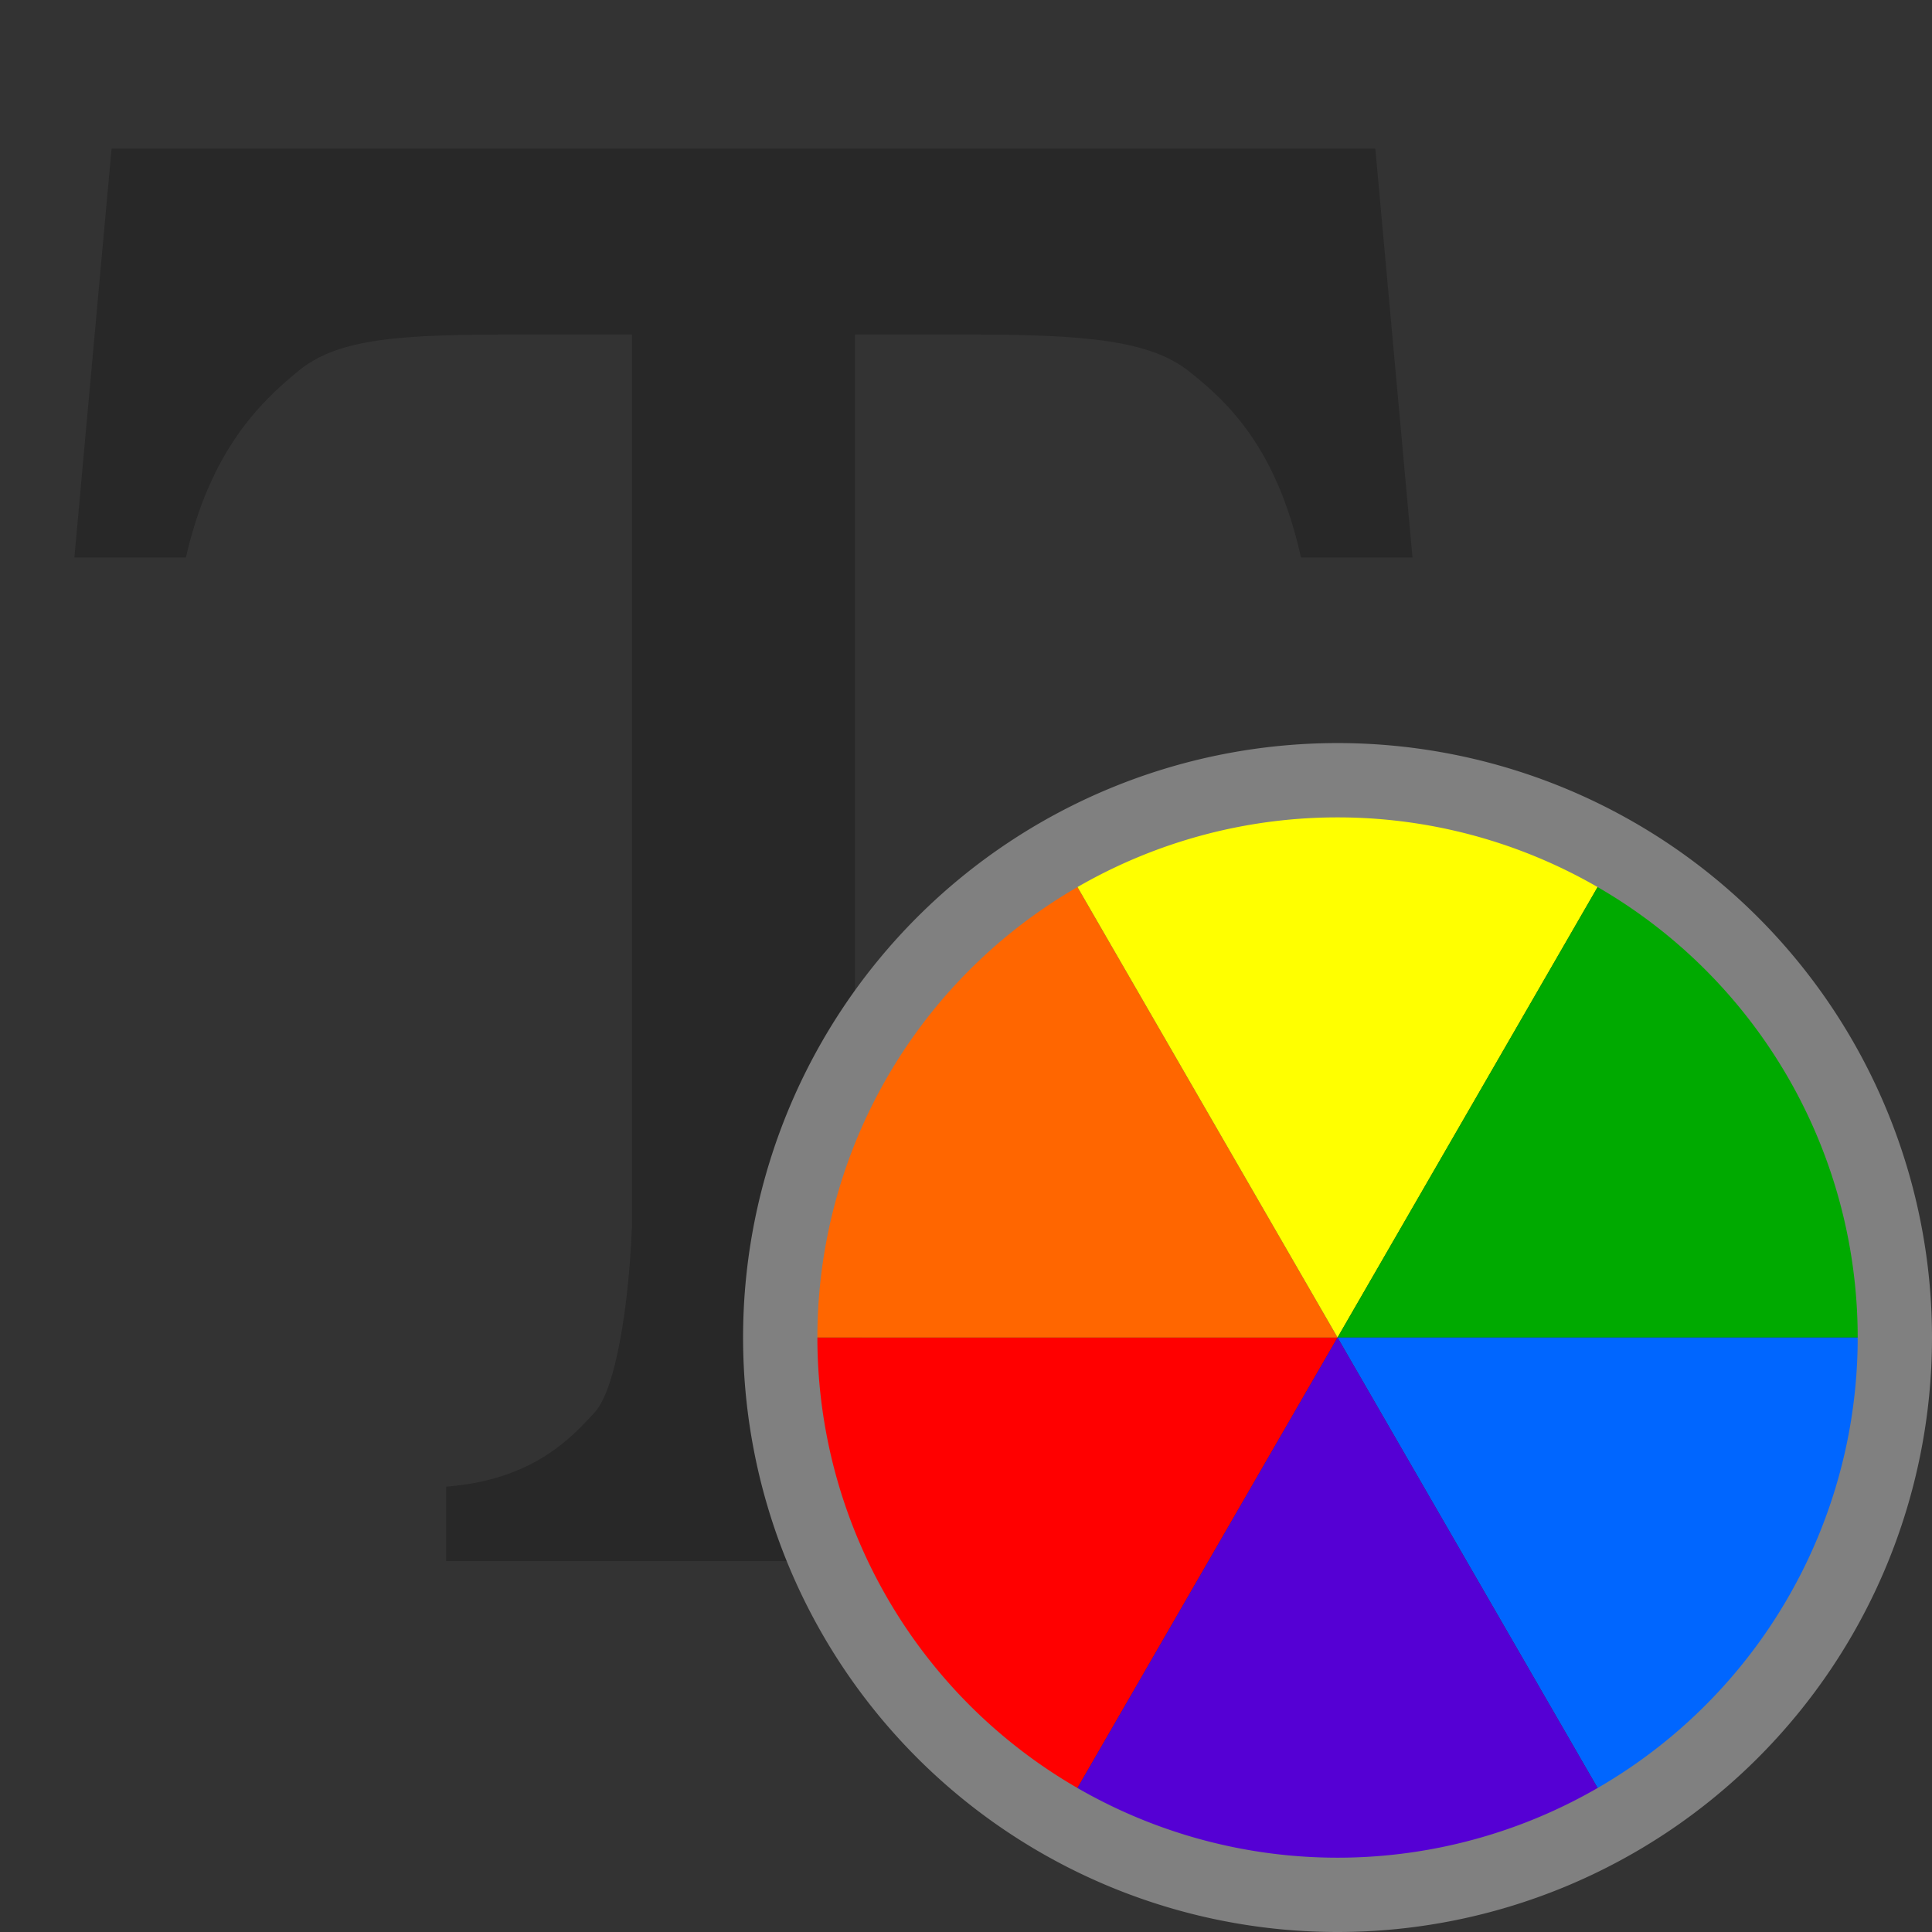 <?xml version="1.0" encoding="UTF-8" standalone="no"?>
<svg xmlns:dc="http://purl.org/dc/elements/1.1/"
   xmlns:cc="http://creativecommons.org/ns#"
   xmlns:rdf="http://www.w3.org/1999/02/22-rdf-syntax-ns#"
   xmlns:svg="http://www.w3.org/2000/svg"
   xmlns="http://www.w3.org/2000/svg"
   xmlns:xlink="http://www.w3.org/1999/xlink"
   xmlns:sodipodi="http://sodipodi.sourceforge.net/DTD/sodipodi-0.dtd"
   xmlns:inkscape="http://www.inkscape.org/namespaces/inkscape" height="26" width="26" version="1.0" id="svg2" inkscape:version="0.48.4 r9939" sodipodi:docname="add_text.svg">
   <rect width="100%" height="100%" fill="#333333" stroke="none"/>
   <sodipodi:namedview pagecolor="#ffffff" bordercolor="#666666" borderopacity="1" objecttolerance="10" gridtolerance="10" guidetolerance="10" inkscape:pageopacity="0" inkscape:pageshadow="2" inkscape:window-width="1366" inkscape:window-height="744" id="namedview64" showgrid="true" inkscape:zoom="22.961538" inkscape:cx="14.480737" inkscape:cy="13.914573" inkscape:window-x="0" inkscape:window-y="24" inkscape:window-maximized="1" inkscape:current-layer="svg2">
      <inkscape:grid type="xygrid" id="grid3043" empspacing="2" visible="true" enabled="true" snapvisiblegridlinesonly="true" spacingx="0.5px" spacingy="0.5px" />
   </sodipodi:namedview>
   <defs id="defs4">
      <linearGradient id="a">
         <stop stop-color="#fff" offset="0" id="stop7" />
         <stop stop-color="#fff" stop-opacity="0" offset="1" id="stop9" />
      </linearGradient>
      <filter id="u" color-interpolation-filters="sRGB">
         <feGaussianBlur stdDeviation="0.136" id="feGaussianBlur12" />
      </filter>
      <filter id="w" height="1.317" width="1.245" color-interpolation-filters="sRGB" y="-0.159" x="-0.122">
         <feGaussianBlur stdDeviation="0.275" id="feGaussianBlur15" />
      </filter>
      <filter id="v" height="1.317" width="1.271" color-interpolation-filters="sRGB" y="-0.159" x="-0.136">
         <feGaussianBlur stdDeviation="0.275" id="feGaussianBlur18" />
      </filter>
      <filter id="b" height="1.26" width="1.097" color-interpolation-filters="sRGB" y="-0.13" x="-0.049">
         <feGaussianBlur stdDeviation="0.176" id="feGaussianBlur21" />
      </filter>
      <radialGradient id="r" xlink:href="#a" gradientUnits="userSpaceOnUse" cy="14.017" cx="51.768" gradientTransform="matrix(1.729,1.937e-8,0,0.082,-35.735,6.888)" r="46" />
      <radialGradient id="s" xlink:href="#a" gradientUnits="userSpaceOnUse" cy="106.02" cx="50" gradientTransform="matrix(0.804,2.1461e-7,-6.1186e-8,0.229,11.783,87.688)" r="46" />
      <radialGradient id="t" gradientUnits="userSpaceOnUse" cy="98.398" cx="52" gradientTransform="matrix(1,0,0,1.146,2,-8.763)" r="41.838">
         <stop stop-color="#5e5e5e" offset="0" id="stop26" />
         <stop stop-opacity="0" offset="1" id="stop28" />
      </radialGradient>
      <linearGradient id="x" y2="28" xlink:href="#a" gradientUnits="userSpaceOnUse" x2="60" gradientTransform="translate(2,0)" y1="140" x1="60" />
      <linearGradient id="y" y2="4.3" xlink:href="#a" gradientUnits="userSpaceOnUse" x2="94.487" gradientTransform="translate(2,0)" y1="14.023" x1="89.095" />
      <linearGradient id="z" y2="-1.445" xlink:href="#a" gradientUnits="userSpaceOnUse" x2="10.518" gradientTransform="translate(2,0)" y1="12.211" x1="10.518" />
      <linearGradient id="aa" y2="64" xlink:href="#a" gradientUnits="userSpaceOnUse" x2="56" gradientTransform="translate(2,0)" y1="-104" x1="40" />
      <linearGradient id="ab" y2="-32" xlink:href="#a" gradientUnits="userSpaceOnUse" x2="44.25" gradientTransform="translate(1.975,-0.025)" y1="64" x1="76.25" />
      <linearGradient id="ac" y2="64" xlink:href="#a" gradientUnits="userSpaceOnUse" x2="56" gradientTransform="translate(1.725,-0.025)" y1="0.025" x1="52.275" />
      <linearGradient id="ad" y2="101.12" xlink:href="#a" gradientUnits="userSpaceOnUse" x2="74.812" gradientTransform="translate(2,0)" y1="106.19" x1="78.125" />
      <linearGradient id="q" y2="101.12" xlink:href="#a" gradientUnits="userSpaceOnUse" x2="74.812" y1="106.19" x1="78.125" />
   </defs>
   <g transform="matrix(1.017,0,0,0.984,-3,-1)" style="font-size:39.347px;font-style:normal;font-weight:normal;line-height:125%;letter-spacing:0px;word-spacing:0px;fill:#000000;fill-opacity:1;stroke:none;font-family:Sans" id="text3415">
      <path d="m 11.312,5.591 -1.476,0 C 8.259,5.591 7.424,5.633 6.886,6.1 6.402,6.512 5.733,7.171 5.41,8.641 l -1.476,0 0.492,-5.591 16.723,0 0.492,5.591 -1.476,-3e-7 C 19.843,7.135 19.192,6.512 18.69,6.1 18.17,5.669 17.317,5.591 15.739,5.591 l -1.476,0 0,12.199 c 0,1.076 0.115,2.255 0.492,2.541 0.323,0.233 0.909,0.945 1.967,1.017 l 0,1.017 -7.869,0 0,-1.017 c 1.166,-0.09 1.68,-0.694 1.967,-1.017 0.269,-0.305 0.447,-1.395 0.492,-2.541" style="font-size:27.543px;font-variant:normal;font-weight:bold;font-stretch:normal;fill:#282828;fill-opacity:1;font-family:Rachana;-inkscape-font-specification:Rachana Bold" id="path3777" inkscape:connector-curvature="0" sodipodi:nodetypes="ccccccccccccsccccccc" />
   </g>
   <path sodipodi:type="arc" style="fill:#ff0000;fill-opacity:1;stroke:none" id="path3772" sodipodi:cx="29" sodipodi:cy="14.5" sodipodi:rx="7.5" sodipodi:ry="7.5" d="M 25.25,20.995 A 7.5,7.5 0 0 1 21.5,14.5 l 7.5,0 z" transform="translate(-11,3.5)" sodipodi:start="2.0943951" sodipodi:end="3.1415927" />
   <path sodipodi:end="4.1887902" sodipodi:start="3.1415927" transform="translate(-11,3.5)" d="M 21.5,14.5 A 7.5,7.5 0 0 1 25.25,8.005 L 29,14.5 z" sodipodi:ry="7.5" sodipodi:rx="7.5" sodipodi:cy="14.5" sodipodi:cx="29" id="path3776" style="fill:#ff6600;fill-opacity:1;stroke:none" sodipodi:type="arc" />
   <path sodipodi:type="arc" style="fill:#ffff00;fill-opacity:1;stroke:none" id="path3778" sodipodi:cx="29" sodipodi:cy="14.5" sodipodi:rx="7.5" sodipodi:ry="7.5" d="m 25.25,8.005 a 7.5,7.5 0 0 1 7.5,10e-8 L 29,14.5 z" transform="translate(-11,3.5)" sodipodi:start="4.1887902" sodipodi:end="5.2359878" />
   <path sodipodi:end="6.2831853" sodipodi:start="5.2359878" transform="translate(-11,3.5)" d="M 32.75,8.005 A 7.5,7.5 0 0 1 36.5,14.5 l -7.5,0 z" sodipodi:ry="7.5" sodipodi:rx="7.5" sodipodi:cy="14.5" sodipodi:cx="29" id="path3780" style="fill:#00aa00;fill-opacity:1;stroke:none" sodipodi:type="arc" />
   <path sodipodi:type="arc" style="fill:#0066ff;fill-opacity:1;stroke:none" id="path3782" sodipodi:cx="29" sodipodi:cy="14.5" sodipodi:rx="7.5" sodipodi:ry="7.5" d="m 36.5,14.5 a 7.5,7.5 0 0 1 -3.75,6.495 L 29,14.5 z" transform="translate(-11,3.5)" sodipodi:start="0" sodipodi:end="1.0471976" />
   <path sodipodi:end="2.0943951" sodipodi:start="1.0471976" transform="translate(-11,3.5)" d="m 32.75,20.995 a 7.5,7.5 0 0 1 -7.5,0 L 29,14.5 z" sodipodi:ry="7.5" sodipodi:rx="7.5" sodipodi:cy="14.5" sodipodi:cx="29" id="path3784" style="fill:#5500d4;fill-opacity:1;stroke:none" sodipodi:type="arc" />
   <path sodipodi:type="arc" style="fill:none;stroke:#808080;stroke-opacity:1" id="path3786" sodipodi:cx="33.5" sodipodi:cy="18.5" sodipodi:rx="7.5" sodipodi:ry="7.5" d="m 41,18.5 a 7.5,7.5 0 1 1 -15,0 7.5,7.5 0 1 1 15,0 z" transform="translate(-15.5,-0.5)" />
</svg>
